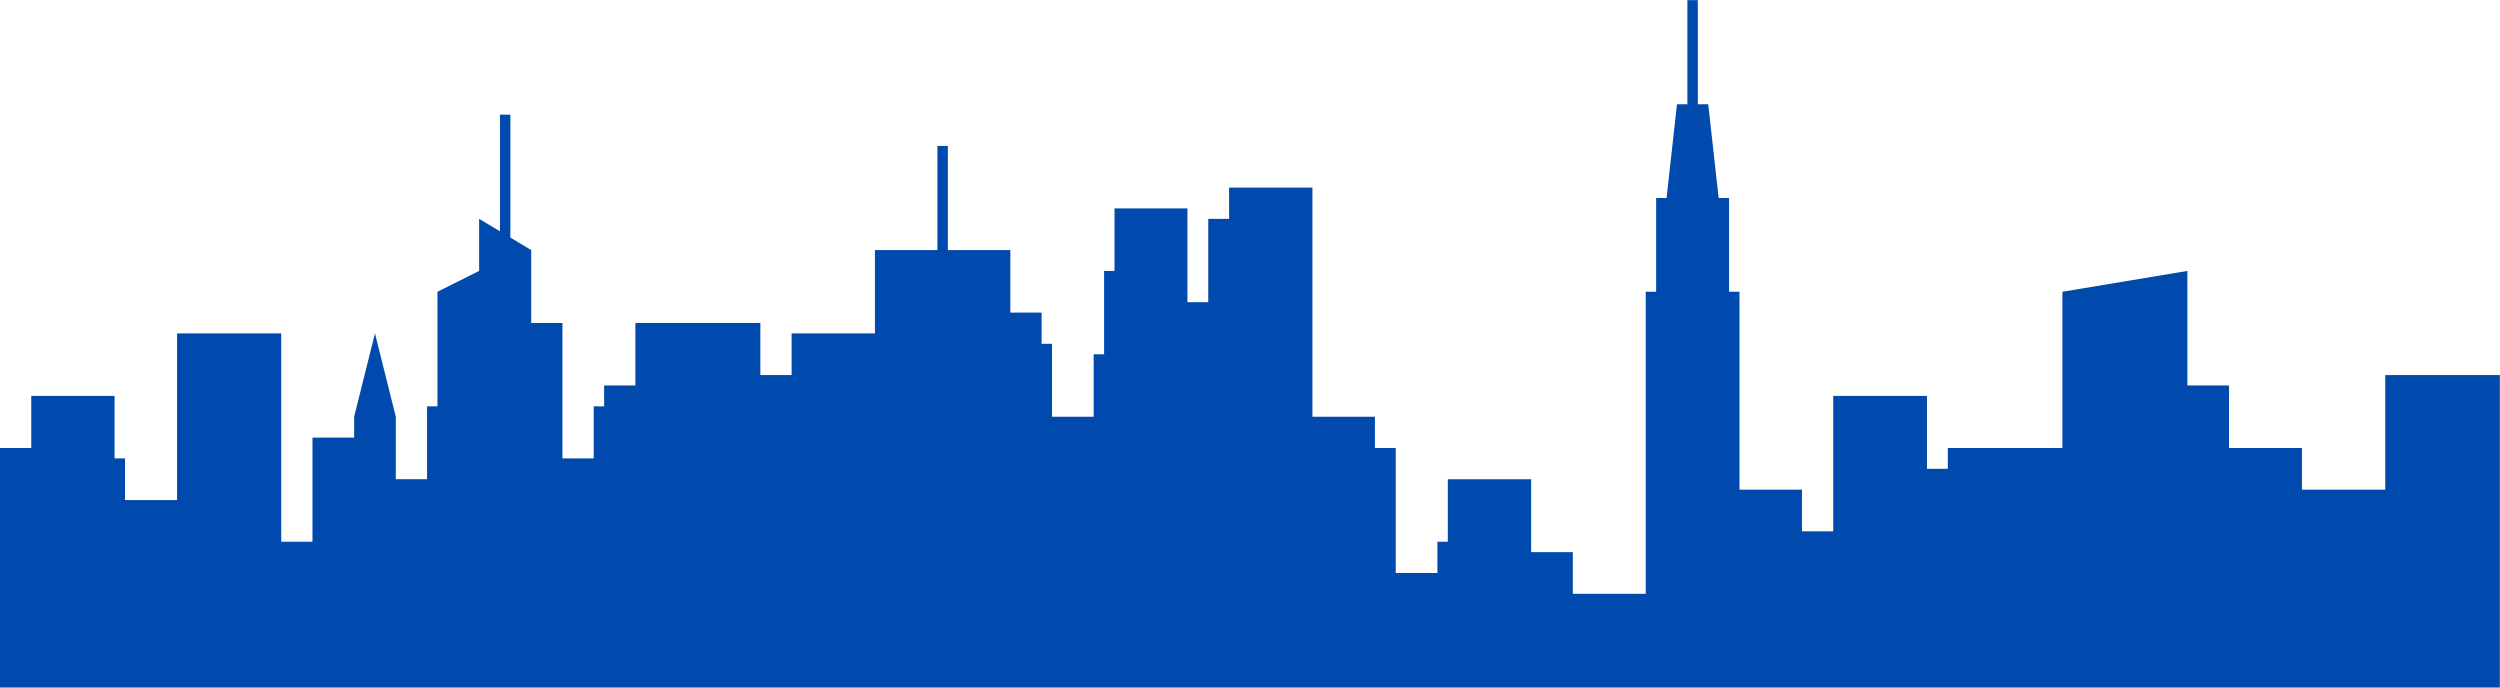 <?xml version="1.0" encoding="UTF-8" standalone="no"?><svg xmlns="http://www.w3.org/2000/svg" xmlns:xlink="http://www.w3.org/1999/xlink" fill="#004aad" height="218.3" preserveAspectRatio="xMidYMid meet" version="1" viewBox="0.0 287.7 793.8 218.3" width="793.8" zoomAndPan="magnify"><g id="change1_1"><path d="m 535.777,287.736 v 33.069 h -3.303 l -3.307,29.766 h -3.307 v 29.766 h -3.307 v 95.911 H 499.401 V 463.019 h -13.229 v -23.151 h -26.458 v 19.844 h -3.307 v 9.922 h -13.229 v -39.688 h -6.615 v -9.922 h -19.844 v -72.76 h -26.458 v 9.922 h -6.615 v 26.458 h -6.615 V 353.878 H 353.88 v 19.844 h -3.307 v 26.458 h -3.307 v 19.844 h -13.229 v -23.151 h -3.307 V 386.951 H 320.807 V 367.107 H 300.964 V 334.038 h -3.311 v 33.069 H 277.812 v 26.458 h -26.458 v 13.229 h -9.922 v -16.536 h -39.688 v 19.844 h -9.922 v 6.615 h -3.307 v 16.536 h -9.922 v -42.995 h -9.922 v -23.151 l -6.615,-3.969 v -39.026 h -3.311 v 37.039 l -6.611,-3.966 v 16.536 l -13.229,6.615 v 36.38 h -3.307 v 23.151 h -9.922 V 420.024 l -6.615,-26.458 -6.615,26.458 v 6.615 H 99.219 v 33.073 h -9.922 v -66.144 l -3.307,-0.002 H 59.531 l -3.307,0.002 v 52.915 H 39.688 V 433.253 H 36.38 V 413.41 H 9.922 v 16.536 H 0 v 76.068 h 793.75 v -99.219 h -36.38 v 36.38 h -26.458 v -13.229 h -23.151 v -19.844 h -13.229 v -36.38 l -39.688,6.615 v 49.609 h -36.38 v 6.615 h -6.615 v -23.151 h -29.766 v 42.995 h -9.922 V 443.175 H 552.318 v -62.839 h -3.307 V 350.571 h -3.307 l -3.307,-29.766 h -3.307 V 287.736 Z" fill-rule="evenodd"/></g></svg>